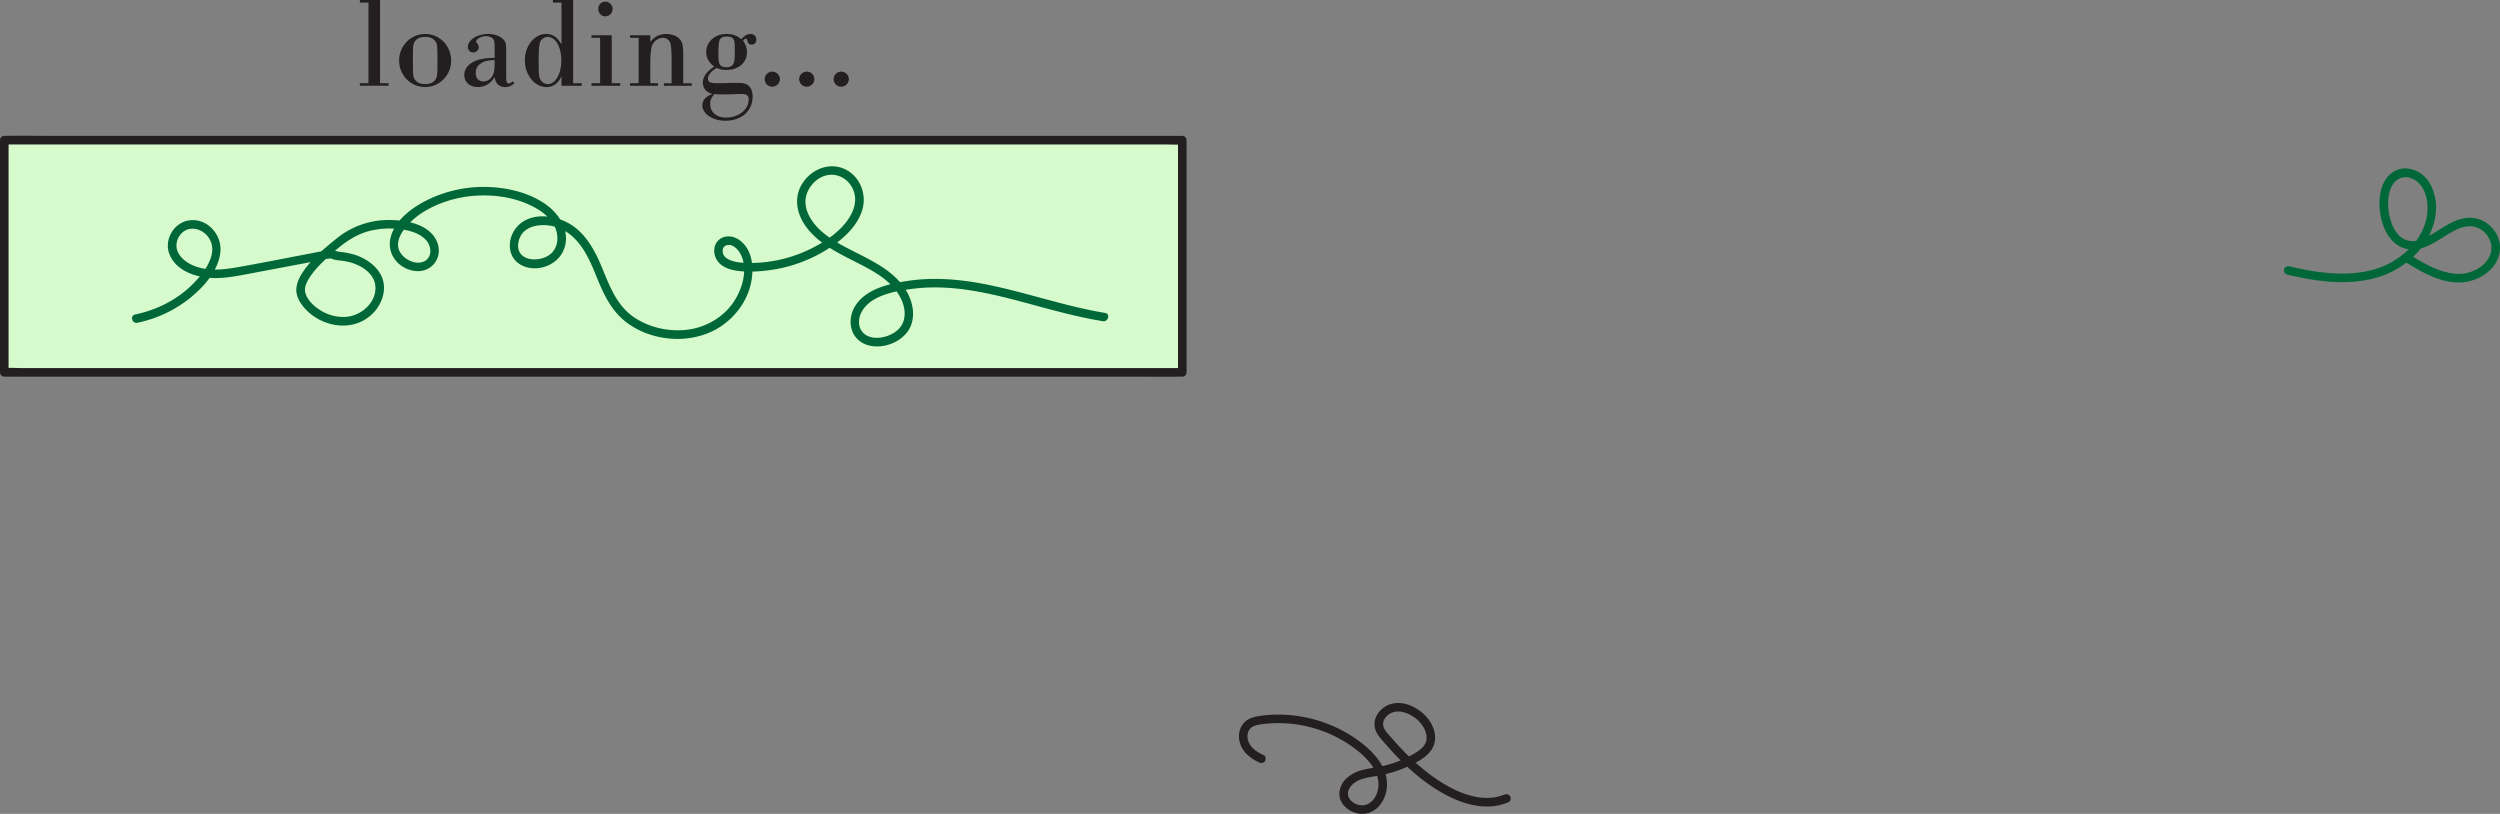 <svg xmlns="http://www.w3.org/2000/svg" viewBox="0 0 2915.8 949.23"><rect x="0" y="0" width="2915.8" height="949.23" fill="#808080" stroke="none"/><defs><style>.a{fill:#d6facb;}.b{fill:#231f20;}.c{fill:#006838;}</style></defs><rect class="a" x="5" y="163.46" width="1373.94" height="270.83"/><path class="b" d="M1521.48,514.33H168.25c-6,0-12.35-.52-18.38,0-.76.07-1.56,0-2.33,0l5,5V248.51l-5,5H1500.77c6,0,12.35.52,18.37,0,.77-.07,1.57,0,2.34,0l-5-5V519.33c0,6.44,10,6.45,10,0V248.51a5.07,5.07,0,0,0-5-5H203.31c-17.8,0-35.64-.33-53.44,0-.77,0-1.55,0-2.33,0a5.07,5.07,0,0,0-5,5V519.33a5.07,5.07,0,0,0,5,5H1465.71c17.8,0,35.64.33,53.43,0h2.34C1527.91,524.33,1527.93,514.33,1521.48,514.33Z" transform="translate(-142.54 -85.05)"/><path class="b" d="M1897,1011.82c1.39-.6-.39.15-.67.26l-1.41.53c-1.06.37-2.12.71-3.19,1a56.12,56.12,0,0,1-6.39,1.43c-.25,0-1.83.24-1,.16s-.77.09-1,.11q-1.71.18-3.42.27a67.07,67.07,0,0,1-6.8,0c-1.13-.06-2.25-.15-3.38-.27l-1.43-.15c-.29,0-1.49-.07-.11,0-.36,0-.73-.11-1.08-.16-2.34-.36-4.66-.83-6.95-1.38a104.69,104.69,0,0,1-14.44-4.65l-1.72-.71c1,.41.11,0-.14-.06l-.95-.42q-1.94-.85-3.84-1.77c-2.49-1.19-4.93-2.45-7.34-3.78a176.48,176.48,0,0,1-15.21-9.43c-2.51-1.73-5-3.53-7.43-5.37l-.78-.59-.55-.42-1.57-1.23q-2-1.54-3.9-3.15c-5.21-4.29-10.25-8.8-15.13-13.48q-7.59-7.27-14.66-15.06c-2.41-2.63-4.73-5.34-7.1-8-2-2.27-4.1-4.46-6-6.83.5.63,0,0-.07-.11-.28-.38-.55-.75-.81-1.14s-.68-1-1-1.56-.71-1.33-1-2c.39.79,0,.14,0-.05-.15-.43-.3-.85-.43-1.28s-.2-.88-.31-1.32c0-.21-.09-.95,0,0a18.23,18.23,0,0,1-.07-2.22c0-.28,0-.57.06-.85,0,1-.06.34,0,.07a18.73,18.73,0,0,1,.63-2.45c.09-.27.19-.53.29-.8-.33.91-.1.23,0,0,.33-.63.64-1.25,1-1.86.15-.24.31-.48.47-.72,0,0,.82-1.09.37-.53s.45-.51.43-.49c.29-.33.58-.64.89-1,.46-.46.94-.91,1.43-1.33.19-.16,1-.74.19-.17.23-.18.47-.35.71-.51a23.56,23.56,0,0,1,3.83-2.14c-.91.4,0,0,.22-.06s.69-.25,1-.35c.62-.19,1.25-.36,1.89-.5a18.47,18.47,0,0,1,4.18-.36c.77,0,1.54,0,2.31.11-.13,0,1.54.17.86.08s1,.17.86.15a35.75,35.75,0,0,1,5,1.33,22.55,22.55,0,0,1,3.63,1.5,47.78,47.78,0,0,1,4.57,2.58c.73.46,1.45.95,2.16,1.46.24.17,1.56,1.2.83.61a43.09,43.09,0,0,1,3.56,3.19c1,1,2,2.13,2.93,3.24.1.12.58.75.07.08l.54.73c.54.75,1.05,1.51,1.54,2.28a36.5,36.5,0,0,1,2,3.57c.13.27.25.55.38.82.59,1.28-.17-.56.1.24s.56,1.52.79,2.29a27.64,27.64,0,0,1,.87,3.81c-.17-1.08,0-.12,0,.16s.06.71.07,1.06q0,1.07,0,2.13c0,.35-.07.7-.08,1.06,0,.82.23-1.19,0,.14-.12.63-.24,1.26-.41,1.88s-.38,1.24-.6,1.86c-.46,1.28.31-.49-.1.22-.24.42-.42.86-.65,1.28-.36.64-.74,1.25-1.15,1.85.06-.09-.88,1.16-.47.65s-.6.69-.53.61a31.83,31.83,0,0,1-3.49,3.38c-.25.21-.5.42-.76.62.63-.5-.2.15-.35.26-.6.44-1.21.87-1.82,1.28-1.36.92-2.76,1.77-4.17,2.6q-4.62,2.7-9.44,5c-1.57.75-3.14,1.48-4.74,2.17l-1,.43c.54-.23-.29.12-.33.13l-3,1.22a136,136,0,0,1-20,5.93c-7,1.5-14.09,2.2-21,3.92-12.77,3.19-25.75,11.53-27.48,25.65-1.4,11.38,7.31,20.67,17.45,24.21a27.09,27.09,0,0,0,16,.6,27.68,27.68,0,0,0,13.63-9.22c7.51-9.3,9.9-21.93,7.33-33.51-2.83-12.76-11.32-23.69-20.8-32.33a147.13,147.13,0,0,0-32.09-22.06,160.2,160.2,0,0,0-75.67-17.67,151.68,151.68,0,0,0-20.18,1.75c-6.4,1-13.14,3.13-17.47,8.24a23.83,23.83,0,0,0-5.34,17.8,30,30,0,0,0,8.29,17.6,47,47,0,0,0,15.26,10.41c2.39,1.06,5.49.77,6.84-1.79,1.15-2.18.76-5.71-1.79-6.85a51.5,51.5,0,0,1-7.93-4.31c-.66-.45-1.31-.9-1.94-1.38.64.48,0,0-.1-.1-.3-.26-.61-.51-.9-.77a32.42,32.42,0,0,1-3.31-3.32c-.25-.3-.51-.6-.75-.9.14.17.49.68-.06-.11s-.87-1.29-1.27-2-.62-1.09-.9-1.65c0,0-.56-1.26-.27-.57s-.24-.66-.28-.8a22.53,22.53,0,0,1-1-4c.16,1.07,0-.43,0-.81a21.87,21.87,0,0,1,0-2.56c0-.29.06-.57.08-.85-.07,1-.06.31,0,.06.14-.69.27-1.37.47-2.05.07-.27.16-.54.24-.8,0,0,.46-1.29.19-.58s.26-.53.26-.54c.19-.37.39-.74.6-1.09a15.91,15.91,0,0,1,.92-1.39c-.62.82,0,.08.15-.11s.48-.51.73-.75.42-.38.63-.57c1.13-1-.4.24.33-.25a22.82,22.82,0,0,1,2.29-1.34,18.68,18.68,0,0,1,3.36-1.19,46.37,46.37,0,0,1,4.82-1l1-.15.79-.11.83-.11,1-.12c1.65-.19,3.3-.36,5-.5a149.66,149.66,0,0,1,18.94-.36q4.74.21,9.45.71l2.48.29,1,.12c-.88-.11.19,0,.4.06,1.65.23,3.29.49,4.93.77a155.43,155.43,0,0,1,18.44,4.39q4.65,1.41,9.22,3.11c3.28,1.22,5.24,2,8,3.28a151.15,151.15,0,0,1,16.77,8.8,145.72,145.72,0,0,1,14.91,10.38,98.33,98.33,0,0,1,13.43,12.85c.53.62,1,1.25,1.55,1.89l.11.14.72,1q1.42,1.95,2.69,4,1.13,1.85,2.1,3.78c.33.64.63,1.3.93,2,.65,1.39-.19-.49.16.35.18.45.35.9.52,1.35a41.86,41.86,0,0,1,1.36,4.38c.14.53.26,1.07.37,1.61.07.33.13.67.19,1s.22,1.77.09.51a40,40,0,0,1,.08,7.89c0,.27-.07.55-.1.82.11-1.06,0-.32,0-.09-.11.68-.23,1.36-.37,2a36.47,36.47,0,0,1-1.1,4c-.2.59-.42,1.16-.64,1.73-.29.76.52-1.06-.06.12-.12.24-.23.49-.35.74a29.61,29.61,0,0,1-2,3.5c-.14.22-.3.44-.45.66,0,0-.8,1.05-.33.45s-.35.42-.36.43l-.53.6a31.31,31.31,0,0,1-2.9,2.74c.87-.74-.51.34-.77.52-.5.33-1,.65-1.55.94s-1.16.61-1.76.88c1.14-.52-.45.13-.85.25a17.64,17.64,0,0,1-1.77.45l-.71.13c-1,.18.18,0,.25,0-.76.45-2.81.13-3.65.08-.32,0-2.29-.32-.86,0-.48-.09-1-.17-1.45-.27a33.86,33.86,0,0,1-3.52-1.06c-1.13-.38.67.37,0,0-.27-.15-.56-.26-.83-.39-.49-.24-1-.5-1.45-.77s-.93-.56-1.39-.86l-.59-.41c-.83-.55.7.64-.26-.21a26.67,26.67,0,0,1-2.29-2.22l-.56-.67c.09.11.63.9.15.18-.36-.53-.71-1-1-1.61s-.47-.92-.7-1.38c.63,1.24-.1-.37-.21-.75s-.25-.89-.34-1.35c0-.15-.06-1.18-.07-.37s0-.4,0-.57c0-.55,0-1.09,0-1.63,0,0,.17-1.42.05-.65s.14-.64.14-.63a16,16,0,0,1,.45-1.68c.11-.35.25-.68.37-1s.1-.27-.09.19c.12-.26.25-.53.38-.78.26-.52.55-1,.85-1.53l.6-.92c.14-.19.71-1,.14-.23a25.31,25.31,0,0,1,3-3.25q.67-.6,1.38-1.17c-.83.66.35-.24.43-.3l.75-.51a28.38,28.38,0,0,1,7.6-3.64c1.72-.57,3.47-1,5.24-1.46,3.38-.79,6.81-1.35,10.23-1.9A149.74,149.74,0,0,0,1786.83,978c11.54-5.5,25.56-12.94,28.78-26.47,2.94-12.34-3.46-25-12.28-33.39-9.74-9.27-24.61-15.85-38.13-12.11-12.28,3.4-22.52,16.08-18.79,29.17,1.8,6.3,6.35,11.23,10.63,16,4.62,5.1,9.09,10.32,13.86,15.29,17.49,18.26,37.39,35.15,60,46.68,17.88,9.12,38.27,15.16,58.4,11.37a60.39,60.39,0,0,0,12.73-4c2.41-1,3.13-4.76,1.79-6.84-1.62-2.5-4.26-2.9-6.84-1.79Z" transform="translate(-142.54 -85.05)"/><path class="c" d="M302.79,461.49A145.21,145.21,0,0,0,363,433.58c16.67-13.16,34.4-32.65,36.58-54.7,2-20.19-15.35-39.65-36.24-36.83-17.68,2.38-29.67,22.16-23.34,39,7.82,20.72,33,28.25,53.07,28.34,13.66.06,27.19-2.64,40.56-5.17l41.24-7.8,40.16-7.6c4.32-.82,8.92-2.18,13.33-2.36-.36,0-1.09-.34-.49-.14,1.42.48,2.65,1.06,4.12,1.42,5.1,1.24,10.41,1.29,15.53,2.45a58.79,58.79,0,0,1,15.73,5.79c8.59,4.75,16.15,12.42,17.08,22.63,1.74,19.1-16.37,34.67-34.22,36A50.11,50.11,0,0,1,517,447.43c-7.52-4.48-16-12.05-18.34-20.87-1.86-7.07,2.55-14.41,6.4-20,5.37-7.8,12.27-14.58,19.21-21,14.8-13.6,30-26.48,50-31.34a97,97,0,0,1,34.72-1.9c10.85,1.34,23.46,4.59,30.87,13.23,6.09,7.1,6.92,19.74-2.67,24.35-7.73,3.71-17.57.12-23.56-5.28-19-17.13,6.05-41.52,20.63-51,18.59-12.05,40.51-18.77,62.56-20.29,22.64-1.56,46.34,1.95,66.72,12.3,10.2,5.19,20.17,12.39,25.52,22.8,5.06,9.84,5.23,22.89-2.74,31.3C774.73,392,744.22,391,747,369c3-23.3,31.64-24.83,48.71-17.44,22.41,9.7,33,32.63,41.62,53.94,8.39,20.65,17.29,41.31,35.5,55.25,31.88,24.41,81.1,26.83,113.77,2.65,15.49-11.47,27.31-28.18,31.62-47.1,4-17.55,2.54-39.83-13.26-51.26-7.32-5.3-17.82-6.29-24.66.45-6,6-6,15.61-1.79,22.58,5.34,8.86,16.39,12,26,13.08,11.46,1.33,23.27.61,34.68-.89a169.06,169.06,0,0,0,65.54-22.75c18.22-11.08,37.62-27,43.68-48.33,5.12-18-3-38.59-20.3-46.76-18.09-8.55-38.47-.23-49.18,15.74-11.51,17.16-7.13,37.5,5,53,14.4,18.42,35.82,28.88,56.2,39.22,20.8,10.55,44.35,22.48,54.16,45.09,3.89,8.95,5.1,20.11-.11,28.82-4.09,6.83-11.58,11.23-19.08,13.33-7.28,2.05-15.92,2.31-22.56-1.81-8.87-5.52-9.94-16.57-5.77-25.47,9.84-21,40.16-25.91,60.63-28.5,50.38-6.37,99.9,7.87,148,20.89,24.26,6.56,48.6,12.88,73.43,16.94,6.29,1,9-8.6,2.65-9.64-52.3-8.56-102.18-27.81-154.53-36.05-24.84-3.9-50-5.06-74.9-1.43-21.45,3.13-47.89,8.78-61.08,27.81-11,15.94-8,39,11.36,46.42,15.14,5.8,34.53.28,45.6-11.18,14.8-15.32,10.57-38.8-.58-54.88-14.13-20.37-37-31.21-58.42-42.11-20.3-10.31-44.36-22.6-54-44.67-4.07-9.34-4.09-19.24,1-28.19s14.13-16,24.5-16.79,19.93,4.69,25.22,13.48c5.5,9.12,5.4,19.67,1.2,29.29-9.39,21.49-33,36.41-53.51,45.76A159.29,159.29,0,0,1,1010,391.57c-8.36-.44-26.34-3-24.48-15.3.77-5,6.1-6.62,10.41-4.95,5.09,2,9,6.88,11.17,11.74,8.17,18.13.43,41.77-10.73,56.77-12.84,17.27-33,27.93-54.27,30-21,2-42.94-3-60.46-15-20.27-13.9-28.38-37.11-37.45-58.82-8.87-21.23-20.81-42.7-42.64-52.76-18.1-8.34-43.08-9.46-56.86,7.34C733.59,364.14,734,385.84,751,394.46c17.4,8.81,41.17.45,48.8-17.49,9.16-21.56-4.87-43.06-22.53-54.84-19-12.64-42.86-18.22-65.4-19A149.32,149.32,0,0,0,645,316.4c-19.1,8.74-40.93,23.57-46.72,45-5.17,19.15,8.24,36.73,27.43,39.58C645.47,404,660,385.59,652.2,367c-8.6-20.64-36.21-25.41-56-25.34a95.59,95.59,0,0,0-61,21.49c-14.52,11.78-29.73,24.22-40,40.09-4.09,6.34-7.55,13.92-7,21.65.62,8.56,6.41,16.58,12.31,22.44,14.29,14.18,36.66,21.08,56.26,15.48,17.66-5,32.12-21,33.53-39.56,1.61-21.17-16.6-35.75-35.07-41.39a97.17,97.17,0,0,0-16.23-3.06c-3.57-.46-5.93-1.48-8.25-2a16.67,16.67,0,0,0-6.67.21c-6.46,1.05-12.89,2.41-19.32,3.63-28.57,5.4-57.08,11.18-85.72,16.16-13.85,2.41-28.56,4.2-42.4.79C366.3,395,355,389.34,350.14,379.27c-4.06-8.35-.87-18.83,6.58-24.18,9.22-6.62,21.62-2.61,28.2,5.78,16,20.35-8.72,48.15-23.61,61.19-17.33,15.19-38.71,25.08-61.18,29.79-6.3,1.32-3.63,11,2.66,9.64Z" transform="translate(-142.54 -85.05)"/><path class="b" d="M572.3,88.05h-10v-3H585.8v97h9.9v3H562.25v-3h10Z" transform="translate(-142.54 -85.05)"/><path class="b" d="M668.75,156c0,16.79-13.8,30.59-30.3,30.59-17,0-30.45-13.8-30.45-31.05,0-16.94,13.65-30.89,30.3-30.89C655.4,124.65,668.75,138.45,668.75,156Zm-43-21.6c-1.5,3-1.65,5.1-1.65,21.14,0,17.4.15,19.05,2.4,22.35,2.4,3.6,6.15,5.25,12,5.25,6.15,0,10.35-2.1,12.6-6.45,1.5-2.85,1.65-5.1,1.65-20.85,0-17.54-.15-19.34-2.4-22.49-2.4-3.6-6.15-5.25-12.15-5.25S628,130.2,625.7,134.4Z" transform="translate(-142.54 -85.05)"/><path class="b" d="M742.4,182.09c-3.45,3.3-6.45,4.5-10.35,4.5-7.35,0-11.7-4.05-12.6-11.7-4.35,7.5-11.4,11.7-19.5,11.7-9.45,0-15.9-5.7-15.9-14,0-7.35,4.8-13.2,13.65-16.8,5.55-2.09,11.7-3.15,21.75-3.3V142.2c0-8.55-.3-10-2-12-1.5-1.8-4.8-3-8.1-3-5.4,0-11.4,3.3-11.4,6.3,0,.6.15.9.75,1.65,1.65,1.8,2.1,3,2.1,4.65a6.16,6.16,0,0,1-6.15,6.45,6.26,6.26,0,0,1-6.45-6.6c0-8,11.1-15,23.55-15,7.35,0,14.1,2.4,17.7,6.3,3.3,3.45,3.45,4.2,3.45,17.4v16.49c0,14.25,0,14.25.6,15.6a2.22,2.22,0,0,0,2.55,1.8c1.5,0,1.8-.15,4.5-2.4Zm-22.95-27c-8,.3-11.7,1.19-15.3,3.44-4.5,2.7-6.75,6.45-6.75,11.4,0,6.3,3.3,10.05,9,10.05,4.5,0,8.25-2.4,10.65-6.75,1.65-2.85,2.4-7.35,2.4-15.15Z" transform="translate(-142.54 -85.05)"/><path class="b" d="M811,182.09h10v3H797.45v-11.4c-3.3,8.25-9.6,12.9-17.55,12.9-13.8,0-25.2-14.1-25.2-31.19s11.25-30.75,24.9-30.75c7.5,0,12.9,3.75,17.85,12.15V88.05H787.4v-3H811Zm-37.8-49.34c-1.8,3-2.4,8.55-2.4,24.74,0,13.8.3,16.8,1.8,19.8a10.13,10.13,0,0,0,8.85,5.85c9,0,15.75-11.85,15.75-27.74,0-15.6-6.75-27.3-15.9-27.3A10,10,0,0,0,773.15,132.75Z" transform="translate(-142.54 -85.05)"/><path class="b" d="M842.45,129.15H832.4v-3H856v55.94h9.9v3H832.4v-3h10.05ZM857,95.55a8.42,8.42,0,0,1-8.4,8.55c-4.8,0-8.25-3.75-8.25-8.7A8.08,8.08,0,0,1,848.6,87,8.42,8.42,0,0,1,857,95.55Z" transform="translate(-142.54 -85.05)"/><path class="b" d="M887.45,129.15H877.4v-3H901V134c4.95-6.45,10.8-9.3,18.75-9.3,6.15,0,12.14,2.25,15.44,5.85,3.3,3.75,4.2,7.2,4.2,18.3v33.29h9.9v3H916.85v-3h9V159c0-17.84-.6-23.24-2.85-26.24a9,9,0,0,0-7.35-3.6,14.12,14.12,0,0,0-10.95,6c-3,4.2-3.75,10.65-3.75,29.09v17.85h9v3H877.4v-3h10.05Z" transform="translate(-142.54 -85.05)"/><path class="b" d="M1002.64,181.79c6.45,0,9.15.6,12.15,2.55,3.6,2.55,5.55,7.2,5.55,13.35,0,16.65-12.9,28.2-31.65,28.2-15,0-27-8.1-27-18,0-6,4.35-10.8,11.85-13.2-7.2-1.95-11.25-6.6-11.25-13.2,0-6.75,4.35-13.05,13.2-18.75-6.45-5.09-9.3-10.34-9.3-17.09,0-11.85,10.2-21,23.7-21,7.05,0,12.75,2.1,17.1,6.15,4.2-4.5,7.2-6.15,10.8-6.15,4.05,0,6.9,2.7,6.9,6.75a5.45,5.45,0,0,1-5.4,5.7c-2.85,0-4.5-1.5-5.1-4.5-.3-1.65-.75-2.4-1.65-2.4s-1.65.45-3.45,2.4a21.58,21.58,0,0,1,4.65,13.35c0,12.29-9.9,20.69-24.3,20.69a23.93,23.93,0,0,1-11.1-2.4c-6.6,4.2-10.05,8.4-10.05,12.3,0,4.2,2.55,5.55,10.2,5.55,1.5,0,1.5,0,11.7-.15.6-.15,3.75-.15,8.1-.15Zm-31.8,24.6c0,9.3,7.35,15.75,18.3,15.75,15,0,26.55-9.15,26.55-21.15,0-4.65-2.25-6.3-8.4-6.3-.6,0-3.45,0-7.2.15-3,.15-14,.3-15.75.3a49.84,49.84,0,0,1-8.4-.45C972.34,198.44,970.84,201.89,970.84,206.39ZM981.79,132c-1,2.4-1.35,7.35-1.35,17.4,0,10.94,2.1,14.09,9.3,14.09,3.75,0,6.45-1.2,8-3.75,1.35-2.25,1.8-5.84,1.8-15.59,0-9-.3-11.7-1.65-13.5-1.35-2.1-3.75-3-8-3S982.84,129,981.79,132Z" transform="translate(-142.54 -85.05)"/><path class="b" d="M1052.14,177.44a8.87,8.87,0,0,1-9,8.7,8.71,8.71,0,0,1-8.7-8.7,8.85,8.85,0,1,1,17.7,0Z" transform="translate(-142.54 -85.05)"/><path class="b" d="M1092.34,177.44a8.87,8.87,0,0,1-9,8.7,8.71,8.71,0,0,1-8.7-8.7,8.85,8.85,0,1,1,17.7,0Z" transform="translate(-142.54 -85.05)"/><path class="b" d="M1132.54,177.44a8.87,8.87,0,0,1-9,8.7,8.71,8.71,0,0,1-8.7-8.7,8.85,8.85,0,1,1,17.7,0Z" transform="translate(-142.54 -85.05)"/><path class="c" d="M2810.07,405.29c25.23,5.95,51.42,10.42,77.42,8.3,12.57-1,25.2-3.45,36.94-8.15a103.54,103.54,0,0,0,28.08-16.82c16.23-13.6,28.19-32.61,30.76-53.83a59.49,59.49,0,0,0-5.24-33.1c-5.47-11.15-16.16-19.46-28.78-20.19-10.81-.62-20.5,5.69-25.6,15-4.73,8.58-6.21,18.85-5.82,28.54.77,19.37,8.86,43.71,29.5,49.78,18.41,5.4,35-7.26,49.79-16.25a106.87,106.87,0,0,1,11.73-6.33,6.42,6.42,0,0,0,.85-.37c-.83.56-.72.3-.34.14l1.57-.62c1-.38,2-.72,3-1,2-.62,4.08-.95,6.15-1.38-1.65.34.18,0,.61,0l1.5-.09a31.35,31.35,0,0,1,3.36.06l.88.08c1.18.09-.85-.16-.11,0,.58.1,1.16.2,1.73.32a29.33,29.33,0,0,1,3.68,1.09,4.24,4.24,0,0,1,.82.32c-.91-.62-.43-.18-.07,0,.58.27,1.16.56,1.72.86a31.45,31.45,0,0,1,3.14,1.93l.71.52c1,.68-.61-.51,0,0s1,.83,1.47,1.26a32.39,32.39,0,0,1,2.6,2.64l.57.67c.17.2,1,1.05.09.09a11,11,0,0,1,1,1.43,29.41,29.41,0,0,1,2,3.33c.27.52.52,1.05.76,1.58s.42.43-.09-.23a4.13,4.13,0,0,1,.37,1,27.94,27.94,0,0,1,1.07,3.7c.09.37.48,1.39.32,1.72,0-.05-.13-1.27,0-.29,0,.35.08.69.1,1a25.77,25.77,0,0,1,0,3.83c0,.32-.32,1.43-.16,1.65,0-.06.21-1.26,0-.35-.06.32-.11.65-.18,1a29.14,29.14,0,0,1-.9,3.45c-.17.52-.35,1-.55,1.52a5,5,0,0,0-.24.6l.25-.6c-.08.19-.17.39-.26.58a30.32,30.32,0,0,1-1.68,3.13c-.56.92-1.18,1.81-1.82,2.68s.19-.21.19-.24c0,.13-.53.65-.62.76-.42.51-.85,1-1.3,1.48-.75.8-1.54,1.58-2.36,2.32l-1.25,1.1-.65.53c-1,.8.63-.46-.18.14a48.83,48.83,0,0,1-6,3.82c-1,.53-2,1-3.08,1.5-.09,0-1.13.48-.35.16s-.28.11-.36.14c-.64.26-1.29.5-1.94.73a51,51,0,0,1-7,1.89c-.56.11-1.12.21-1.69.3-.11,0-1.2.25-.35.06s-.23,0-.35,0c-1.24.14-2.49.23-3.74.27a61.61,61.61,0,0,1-8.48-.42c-1.39-.15.67.11-.18,0l-1.07-.16c-.72-.11-1.43-.24-2.14-.38-1.57-.3-3.12-.65-4.66-1a89.47,89.47,0,0,1-8.74-2.76q-2.05-.76-4.08-1.62c1,.44-.31-.14-.43-.19l-.8-.36-2.42-1.1c-2.81-1.32-5.58-2.74-8.32-4.21-5.35-2.88-10.57-6-15.77-9.12a5,5,0,0,0-5,8.64c20.57,12.35,43.78,25.77,68.73,22.1,19.55-2.88,39.3-18,40-39,.35-10.66-5.09-21.31-13.35-27.92a35,35,0,0,0-14.4-7.17,37.32,37.32,0,0,0-15.18.07c-8.79,1.74-16.87,6.29-24.42,10.93-3.75,2.3-7.45,4.69-11.23,7-1.89,1.13-3.79,2.23-5.74,3.26-.9.48-1.81.94-2.74,1.39l-1.37.64-.69.31c-.37.16-1.43.4,0,0-2,.55-3.84,1.47-5.83,2-.88.23-1.76.43-2.66.6-.24,0-1.83.28-.88.16s0,0-.18,0l-.85.08a27.13,27.13,0,0,1-2.85.09c-.48,0-1,0-1.44-.07l-.86-.07c-.43-.05-1.18-.32.17,0-1-.25-2-.34-2.91-.58-.51-.14-1-.28-1.53-.45-.34-.11-1.67-.37-1.89-.68.19.26.88.4.28.11l-.89-.43c-.49-.24-1-.5-1.44-.77s-.93-.56-1.39-.86l-.54-.36-.53-.38c-.42-.32-.35-.25.24.2-.39-.09-1-.78-1.25-1s-.81-.72-1.2-1.1a31,31,0,0,1-2.34-2.53l-.53-.64c-.71-.86.5.68.07.09l-.88-1.22c-.7-1-1.36-2.07-2-3.15s-1.1-2-1.59-3c-.25-.52-.49-1-.73-1.57-.14-.33-.72-1.14,0-.09a5.78,5.78,0,0,1-.39-1,70.43,70.43,0,0,1-3.77-14c-.09-.57-.17-1.14-.26-1.71-.11-.75.16,1.29,0,.14,0-.28-.07-.57-.1-.85-.13-1.13-.24-2.26-.31-3.39a64.65,64.65,0,0,1-.08-7c0-1.12.11-2.23.22-3.34,0-.56.12-1.11.18-1.66.13-1.14-.16.9,0,.17.07-.38.11-.77.17-1.15a48.69,48.69,0,0,1,1.54-6.55c.32-1,.68-2,1.07-3,.26-.69.42-.23-.08.17.14-.11.24-.54.32-.71.24-.52.49-1,.76-1.54a28.28,28.28,0,0,1,1.56-2.65c.28-.42.57-.83.87-1.24.63-.88-.75.89,0,.06.19-.22.38-.46.58-.68a24.72,24.72,0,0,1,2.1-2.12l.57-.48c.43-.38.68-.19-.19.13a10.36,10.36,0,0,0,1.49-1c.43-.27.86-.52,1.31-.76s1.19-.4,1.38-.67c-.25.34-.92.36-.33.14.3-.11.59-.23.89-.33.71-.24,1.42-.45,2.15-.62l.75-.16c.28-.05,1.44-.41.18-.05a7.46,7.46,0,0,1,1.89-.14c.64,0,1.27,0,1.91,0l.76.05c.58,0,1,0,.19,0a16.72,16.72,0,0,1,3.74.84c.62.18,1.23.39,1.83.62l.36.14q.78.31-.12-.06a4.77,4.77,0,0,1,1,.49,29.4,29.4,0,0,1,3.36,1.95l.95.67c.2.14.79.47-.08-.08a13.24,13.24,0,0,1,1.75,1.52,32,32,0,0,1,2.75,3c.18.21.35.42.51.64-.73-1,.09.14.19.28.47.66.91,1.34,1.34,2a39.83,39.83,0,0,1,1.94,3.58c.11.24.23.49.34.74s.6,1.43.15.3c.28.7.55,1.4.8,2.1a51.8,51.8,0,0,1,2.12,8.14c0,.08.35,2,.32,2l-.08-.6.09.72c0,.24,0,.48.08.72.14,1.32.23,2.64.28,4a60.28,60.28,0,0,1-.19,7.48c0,.58-.11,1.17-.18,1.76a4.29,4.29,0,0,1-.08.7c.41-1.21,0-.32,0,.07-.18,1.23-.4,2.45-.65,3.66a67.5,67.5,0,0,1-1.88,7c-.36,1.13-.76,2.24-1.18,3.35-.21.55-.44,1.1-.66,1.65-.46,1.15.45-1-.05.12-.15.33-.29.66-.43,1q-1.56,3.43-3.44,6.7c-1.26,2.2-2.63,4.33-4.09,6.4-.34.5-.7,1-1.06,1.48l-.43.58-.28.37c.49-.65-.24.31-.28.36l-.57.71-1.28,1.56A94,94,0,0,1,2946,381.07c-1,.8-1.91,1.58-2.87,2.35-.71.56,0,0,.13-.1l-.88.67-1.8,1.32q-3.09,2.2-6.34,4.17c-2.16,1.31-4.38,2.53-6.64,3.66-1.09.54-2.2,1.07-3.32,1.58-.35.15-1.44.42-1.68.74l.52-.22-.68.28-1,.41a112.35,112.35,0,0,1-17.23,5.17c-3,.66-6,1.21-9.08,1.65-.14,0-1.63.23-.46.07l-.89.12-2.24.26c-1.64.18-3.29.33-4.94.46a168.65,168.65,0,0,1-18.81.33c-6.33-.23-12.64-.77-18.93-1.54l-2.27-.3c1,.14,0,0-.27,0l-1.14-.16c-1.67-.24-3.34-.5-5-.77q-4.77-.76-9.52-1.68c-6-1.15-12-2.46-17.92-3.86a5,5,0,1,0-2.66,9.64Z" transform="translate(-142.54 -85.05)"/></svg>